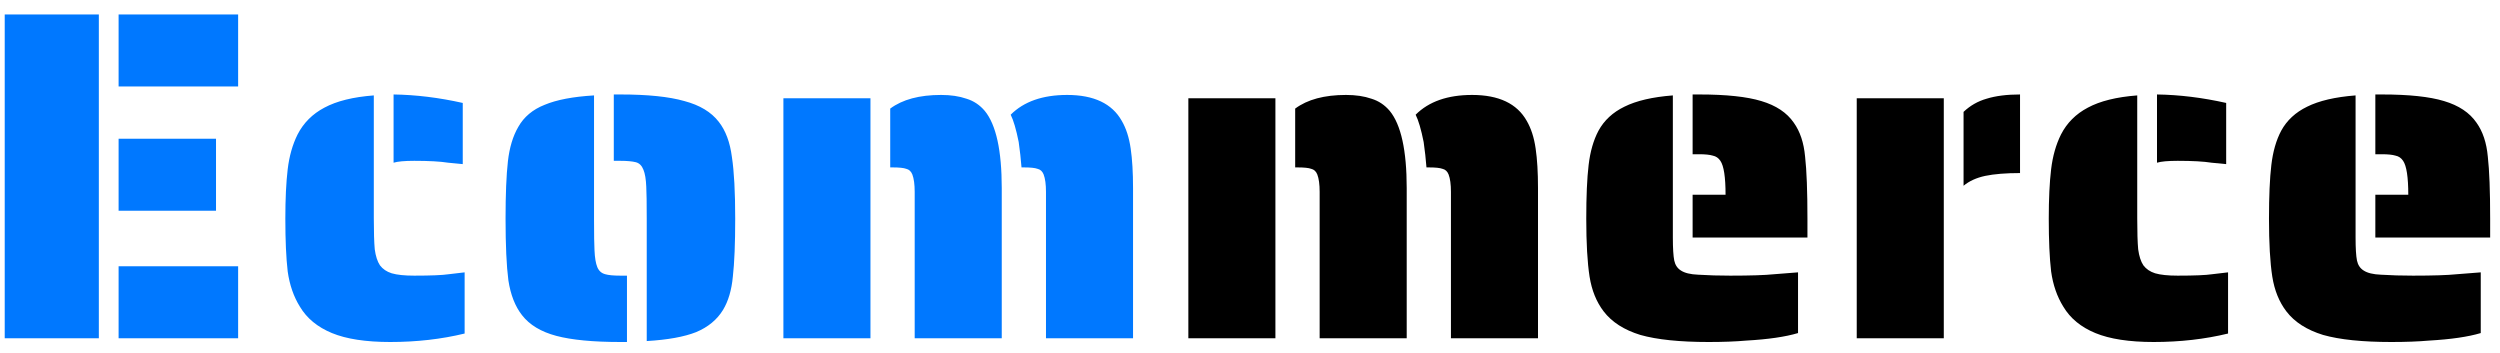 <svg width="170" height="24" viewBox="0 0 170 24" fill="none" xmlns="http://www.w3.org/2000/svg">
<path d="M0.321 0.984H6.721V23H0.321V0.984ZM8.065 0.984H16.193V5.88H8.065V0.984ZM8.065 9.432H14.689V14.328H8.065V9.432ZM8.065 18.104H16.193V23H8.065V18.104ZM30.475 11.064C29.942 10.979 29.174 10.936 28.171 10.936C27.51 10.936 27.041 10.979 26.763 11.064V6.424C28.278 6.445 29.846 6.637 31.467 7V11.16L30.475 11.064ZM26.539 23.256C24.875 23.256 23.553 23.053 22.571 22.648C21.59 22.243 20.865 21.645 20.395 20.856C19.969 20.173 19.691 19.373 19.563 18.456C19.457 17.539 19.403 16.344 19.403 14.872C19.403 13.528 19.457 12.408 19.563 11.512C19.67 10.616 19.894 9.827 20.235 9.144C20.641 8.355 21.249 7.747 22.059 7.32C22.891 6.872 24.011 6.595 25.419 6.488V14.84C25.419 15.779 25.441 16.483 25.483 16.952C25.547 17.421 25.665 17.784 25.835 18.04C26.027 18.296 26.294 18.477 26.635 18.584C26.998 18.691 27.51 18.744 28.171 18.744C29.302 18.744 30.081 18.712 30.507 18.648L31.595 18.52V22.68C30.017 23.064 28.331 23.256 26.539 23.256ZM43.978 14.872C43.978 13.784 43.968 13.059 43.946 12.696C43.925 12.184 43.861 11.8 43.754 11.544C43.648 11.267 43.477 11.096 43.242 11.032C42.986 10.968 42.634 10.936 42.186 10.936H41.738V6.424H42.186C44.042 6.424 45.493 6.573 46.538 6.872C47.584 7.149 48.362 7.619 48.874 8.28C49.344 8.877 49.642 9.677 49.77 10.68C49.92 11.661 49.994 13.059 49.994 14.872C49.994 16.557 49.941 17.869 49.834 18.808C49.749 19.725 49.525 20.483 49.162 21.08C48.757 21.741 48.149 22.243 47.338 22.584C46.528 22.904 45.408 23.107 43.978 23.192V14.872ZM42.186 23.256C40.33 23.256 38.88 23.117 37.834 22.84C36.789 22.563 36.01 22.093 35.498 21.432C35.029 20.835 34.72 20.045 34.57 19.064C34.442 18.083 34.378 16.685 34.378 14.872C34.378 13.208 34.432 11.907 34.538 10.968C34.645 10.029 34.88 9.251 35.242 8.632C35.626 7.949 36.224 7.448 37.034 7.128C37.845 6.787 38.965 6.573 40.394 6.488V14.872C40.394 15.96 40.405 16.675 40.426 17.016C40.448 17.528 40.512 17.912 40.618 18.168C40.725 18.424 40.906 18.584 41.162 18.648C41.376 18.712 41.717 18.744 42.186 18.744H42.634V23.256H42.186ZM62.199 13.048C62.199 12.536 62.145 12.141 62.039 11.864C61.953 11.651 61.815 11.523 61.623 11.48C61.452 11.416 61.143 11.384 60.695 11.384H60.535V7.384C61.367 6.765 62.519 6.456 63.991 6.456C64.652 6.456 65.228 6.541 65.719 6.712C66.21 6.861 66.626 7.139 66.967 7.544C67.735 8.483 68.119 10.232 68.119 12.792V23H62.199V13.048ZM71.127 13.048C71.127 12.536 71.073 12.141 70.967 11.864C70.882 11.651 70.743 11.523 70.551 11.48C70.38 11.416 70.071 11.384 69.623 11.384H69.463C69.42 10.829 69.356 10.253 69.271 9.656C69.1 8.803 68.919 8.184 68.727 7.8C69.623 6.904 70.903 6.456 72.567 6.456C74.38 6.456 75.618 7.043 76.279 8.216C76.578 8.728 76.78 9.357 76.887 10.104C76.993 10.829 77.047 11.725 77.047 12.792V23H71.127V13.048ZM53.271 6.68H59.191V23H53.271V6.68Z" fill="#0078FF"/>
<path d="M89.736 13.048C89.736 12.536 89.683 12.141 89.576 11.864C89.491 11.651 89.352 11.523 89.16 11.48C88.99 11.416 88.68 11.384 88.232 11.384H88.072V7.384C88.904 6.765 90.056 6.456 91.528 6.456C92.19 6.456 92.766 6.541 93.256 6.712C93.747 6.861 94.163 7.139 94.504 7.544C95.272 8.483 95.656 10.232 95.656 12.792V23H89.736V13.048ZM98.664 13.048C98.664 12.536 98.611 12.141 98.504 11.864C98.419 11.651 98.28 11.523 98.088 11.48C97.918 11.416 97.608 11.384 97.16 11.384H97C96.958 10.829 96.894 10.253 96.808 9.656C96.638 8.803 96.456 8.184 96.264 7.8C97.16 6.904 98.44 6.456 100.104 6.456C101.918 6.456 103.155 7.043 103.816 8.216C104.115 8.728 104.318 9.357 104.424 10.104C104.531 10.829 104.584 11.725 104.584 12.792V23H98.664V13.048ZM80.808 6.68H86.728V23H80.808V6.68ZM115.098 13.24H117.338C117.338 12.045 117.221 11.277 116.986 10.936C116.858 10.744 116.687 10.627 116.474 10.584C116.261 10.52 115.951 10.488 115.546 10.488H115.098V6.424H115.546C117.381 6.424 118.789 6.573 119.77 6.872C120.773 7.171 121.509 7.661 121.978 8.344C122.405 8.941 122.661 9.709 122.746 10.648C122.853 11.587 122.906 12.995 122.906 14.872V16.152H115.098V13.24ZM116.186 23.256C114.223 23.256 112.677 23.096 111.546 22.776C110.437 22.435 109.605 21.901 109.05 21.176C108.559 20.536 108.239 19.747 108.09 18.808C107.941 17.848 107.866 16.536 107.866 14.872C107.866 13.336 107.919 12.12 108.026 11.224C108.133 10.307 108.357 9.528 108.698 8.888C109.082 8.184 109.669 7.64 110.458 7.256C111.269 6.851 112.367 6.595 113.754 6.488V16.152C113.754 16.877 113.786 17.4 113.85 17.72C113.914 18.019 114.063 18.243 114.298 18.392C114.554 18.563 114.949 18.659 115.482 18.68C116.165 18.723 116.89 18.744 117.658 18.744C119.023 18.744 120.015 18.712 120.634 18.648L122.266 18.52V22.648C121.413 22.904 120.239 23.075 118.746 23.16C118.021 23.224 117.167 23.256 116.186 23.256ZM133.522 7.608C133.97 7.181 134.493 6.883 135.09 6.712C135.709 6.52 136.466 6.424 137.362 6.424V11.768C136.402 11.768 135.613 11.832 134.994 11.96C134.397 12.088 133.906 12.312 133.522 12.632V7.608ZM126.258 6.68H132.178V23H126.258V6.68ZM150.388 11.064C149.855 10.979 149.087 10.936 148.084 10.936C147.423 10.936 146.953 10.979 146.676 11.064V6.424C148.191 6.445 149.759 6.637 151.38 7V11.16L150.388 11.064ZM146.452 23.256C144.788 23.256 143.465 23.053 142.484 22.648C141.503 22.243 140.777 21.645 140.308 20.856C139.881 20.173 139.604 19.373 139.476 18.456C139.369 17.539 139.316 16.344 139.316 14.872C139.316 13.528 139.369 12.408 139.476 11.512C139.583 10.616 139.807 9.827 140.148 9.144C140.553 8.355 141.161 7.747 141.972 7.32C142.804 6.872 143.924 6.595 145.332 6.488V14.84C145.332 15.779 145.353 16.483 145.396 16.952C145.46 17.421 145.577 17.784 145.748 18.04C145.94 18.296 146.207 18.477 146.548 18.584C146.911 18.691 147.423 18.744 148.084 18.744C149.215 18.744 149.993 18.712 150.42 18.648L151.508 18.52V22.68C149.929 23.064 148.244 23.256 146.452 23.256ZM161.523 13.24H163.763C163.763 12.045 163.646 11.277 163.411 10.936C163.283 10.744 163.112 10.627 162.899 10.584C162.686 10.52 162.376 10.488 161.971 10.488H161.523V6.424H161.971C163.806 6.424 165.214 6.573 166.195 6.872C167.198 7.171 167.934 7.661 168.403 8.344C168.83 8.941 169.086 9.709 169.171 10.648C169.278 11.587 169.331 12.995 169.331 14.872V16.152H161.523V13.24ZM162.611 23.256C160.648 23.256 159.102 23.096 157.971 22.776C156.862 22.435 156.03 21.901 155.475 21.176C154.984 20.536 154.664 19.747 154.515 18.808C154.366 17.848 154.291 16.536 154.291 14.872C154.291 13.336 154.344 12.12 154.451 11.224C154.558 10.307 154.782 9.528 155.123 8.888C155.507 8.184 156.094 7.64 156.883 7.256C157.694 6.851 158.792 6.595 160.179 6.488V16.152C160.179 16.877 160.211 17.4 160.275 17.72C160.339 18.019 160.488 18.243 160.723 18.392C160.979 18.563 161.374 18.659 161.907 18.68C162.59 18.723 163.315 18.744 164.083 18.744C165.448 18.744 166.44 18.712 167.059 18.648L168.691 18.52V22.648C167.838 22.904 166.664 23.075 165.171 23.16C164.446 23.224 163.592 23.256 162.611 23.256Z" fill="black"/>
</svg>
